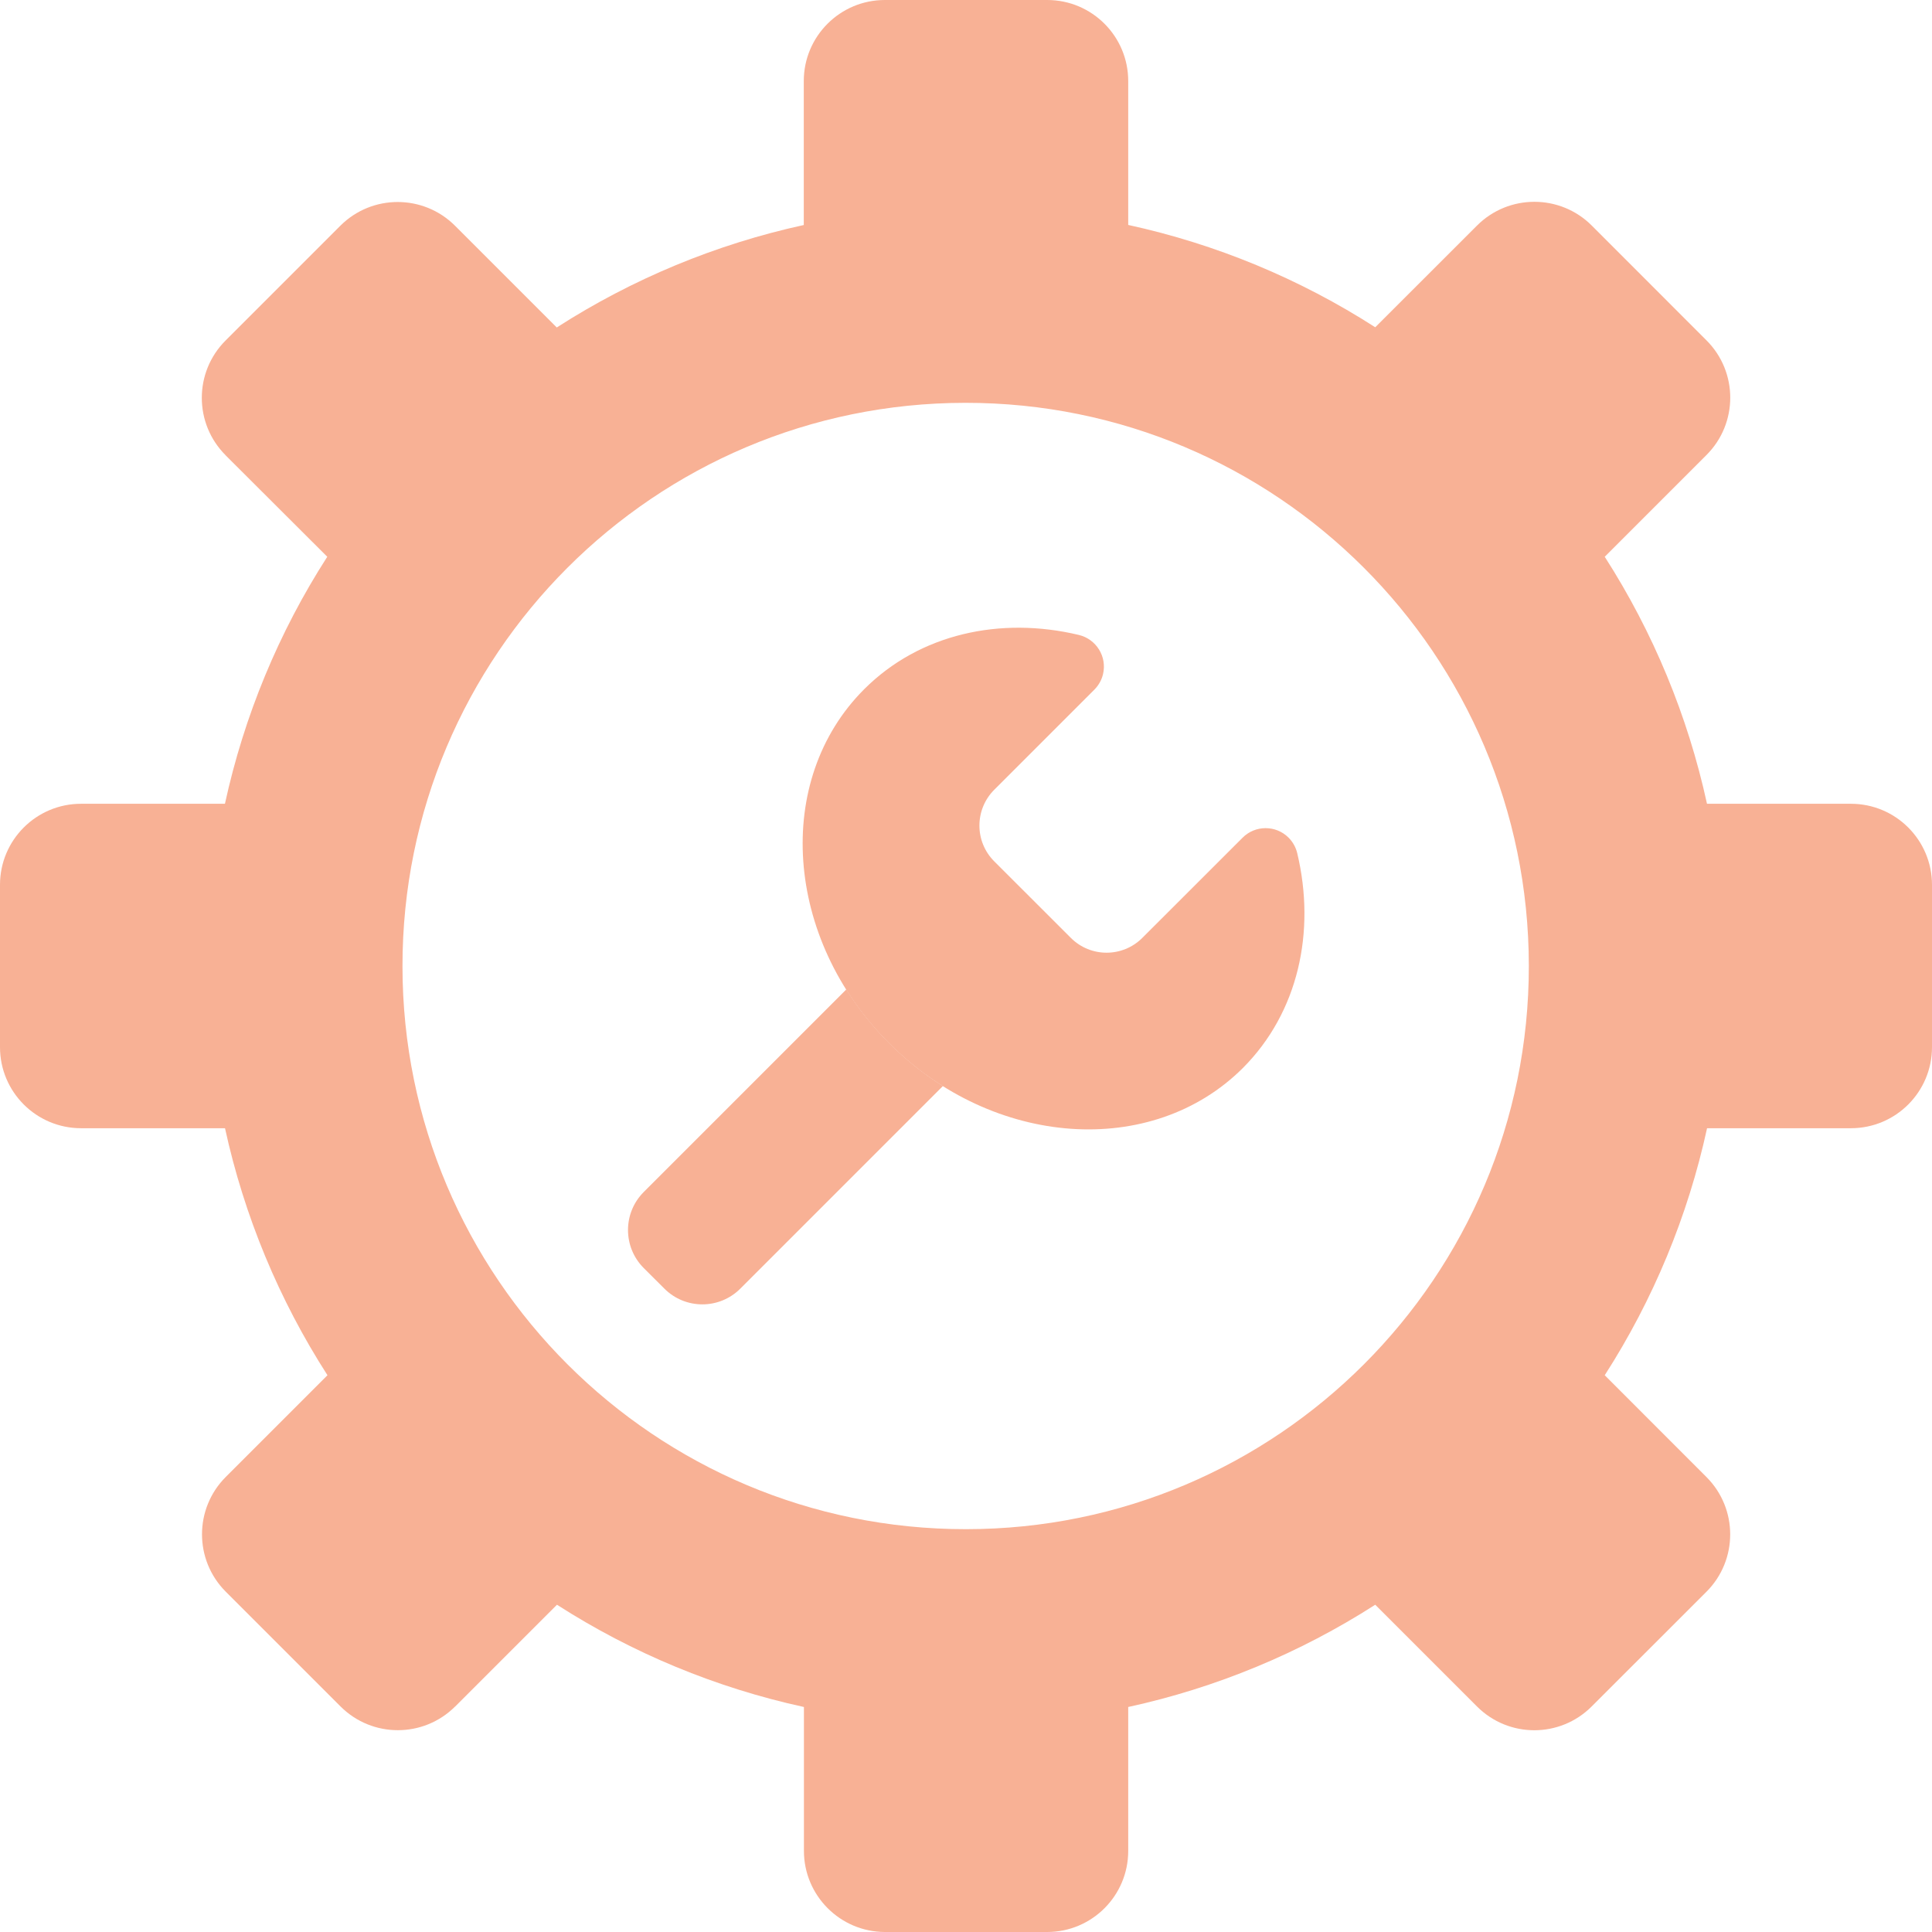 <svg width="28" height="28" viewBox="0 0 28 28" fill="none" xmlns="http://www.w3.org/2000/svg">
<path d="M26.824 11.649H24.739C24.462 10.377 23.96 9.165 23.257 8.069L24.731 6.595C25.191 6.136 25.191 5.392 24.732 4.933C24.732 4.932 24.732 4.932 24.731 4.932L23.069 3.269C22.61 2.81 21.865 2.81 21.406 3.269C21.406 3.269 21.406 3.269 21.406 3.269L19.931 4.743C18.835 4.039 17.623 3.537 16.351 3.26V1.176C16.352 0.527 15.826 0 15.177 0C15.176 0 15.176 0 15.176 0H12.824C12.175 0 11.649 0.526 11.649 1.175V1.176V3.261C10.377 3.539 9.164 4.042 8.069 4.746L6.595 3.272C6.136 2.813 5.392 2.813 4.933 3.271C4.932 3.272 4.932 3.272 4.932 3.272L3.269 4.935C2.81 5.394 2.81 6.138 3.269 6.597L3.269 6.598L4.743 8.069C4.039 9.164 3.537 10.377 3.26 11.649H1.176C0.527 11.648 0 12.174 0 12.823V12.824V15.176C0 15.825 0.526 16.351 1.175 16.351H1.176H3.261C3.539 17.623 4.042 18.836 4.746 19.931L3.272 21.405C2.813 21.864 2.813 22.608 3.271 23.067C3.272 23.068 3.272 23.068 3.272 23.068L4.935 24.731C5.394 25.19 6.138 25.19 6.597 24.731C6.597 24.731 6.597 24.731 6.598 24.731L8.072 23.257C9.167 23.96 10.38 24.462 11.651 24.739V26.824C11.651 27.472 12.176 27.998 12.824 28H15.176C15.825 28 16.351 27.474 16.351 26.825C16.351 26.824 16.351 26.824 16.351 26.824V24.739C17.623 24.462 18.835 23.96 19.931 23.257L21.405 24.731C21.864 25.191 22.608 25.191 23.067 24.732C23.068 24.732 23.068 24.732 23.068 24.731L24.731 23.069C25.19 22.61 25.19 21.865 24.731 21.406C24.731 21.406 24.731 21.406 24.731 21.406L23.257 19.931C23.961 18.835 24.463 17.623 24.74 16.351H26.825C27.474 16.351 28 15.825 28 15.176V12.824C28 12.175 27.474 11.649 26.825 11.649C26.824 11.649 26.824 11.649 26.824 11.649ZM14 22.162C9.492 22.165 5.835 18.513 5.833 14.005C5.83 9.497 9.482 5.841 13.99 5.838C18.498 5.835 22.154 9.487 22.157 13.995V14C22.159 18.506 18.507 22.161 14.001 22.162C14 22.162 14 22.162 14 22.162Z" fill="#F8B195"/>
<path d="M18.013 15.478C16.696 16.792 14.399 16.634 12.884 15.118C11.368 13.603 11.207 11.306 12.524 9.989C13.329 9.184 14.5 8.931 15.635 9.202C15.888 9.262 16.046 9.516 15.986 9.77C15.966 9.855 15.922 9.933 15.86 9.995L14.409 11.446C14.123 11.733 14.123 12.197 14.409 12.483L15.519 13.592C15.805 13.879 16.269 13.879 16.556 13.592L18.007 12.142C18.19 11.957 18.489 11.955 18.674 12.139C18.737 12.202 18.781 12.281 18.801 12.367C19.071 13.502 18.817 14.672 18.013 15.478Z" fill="#F8B195"/>
<path d="M13.665 15.74L10.73 18.675C10.426 18.98 9.933 18.98 9.629 18.676C9.628 18.676 9.628 18.675 9.628 18.675L9.33 18.378C9.026 18.074 9.025 17.581 9.329 17.276C9.33 17.276 9.33 17.276 9.33 17.275L12.265 14.34C12.622 14.905 13.1 15.383 13.665 15.74Z" fill="#F8B195"/>
</svg>
